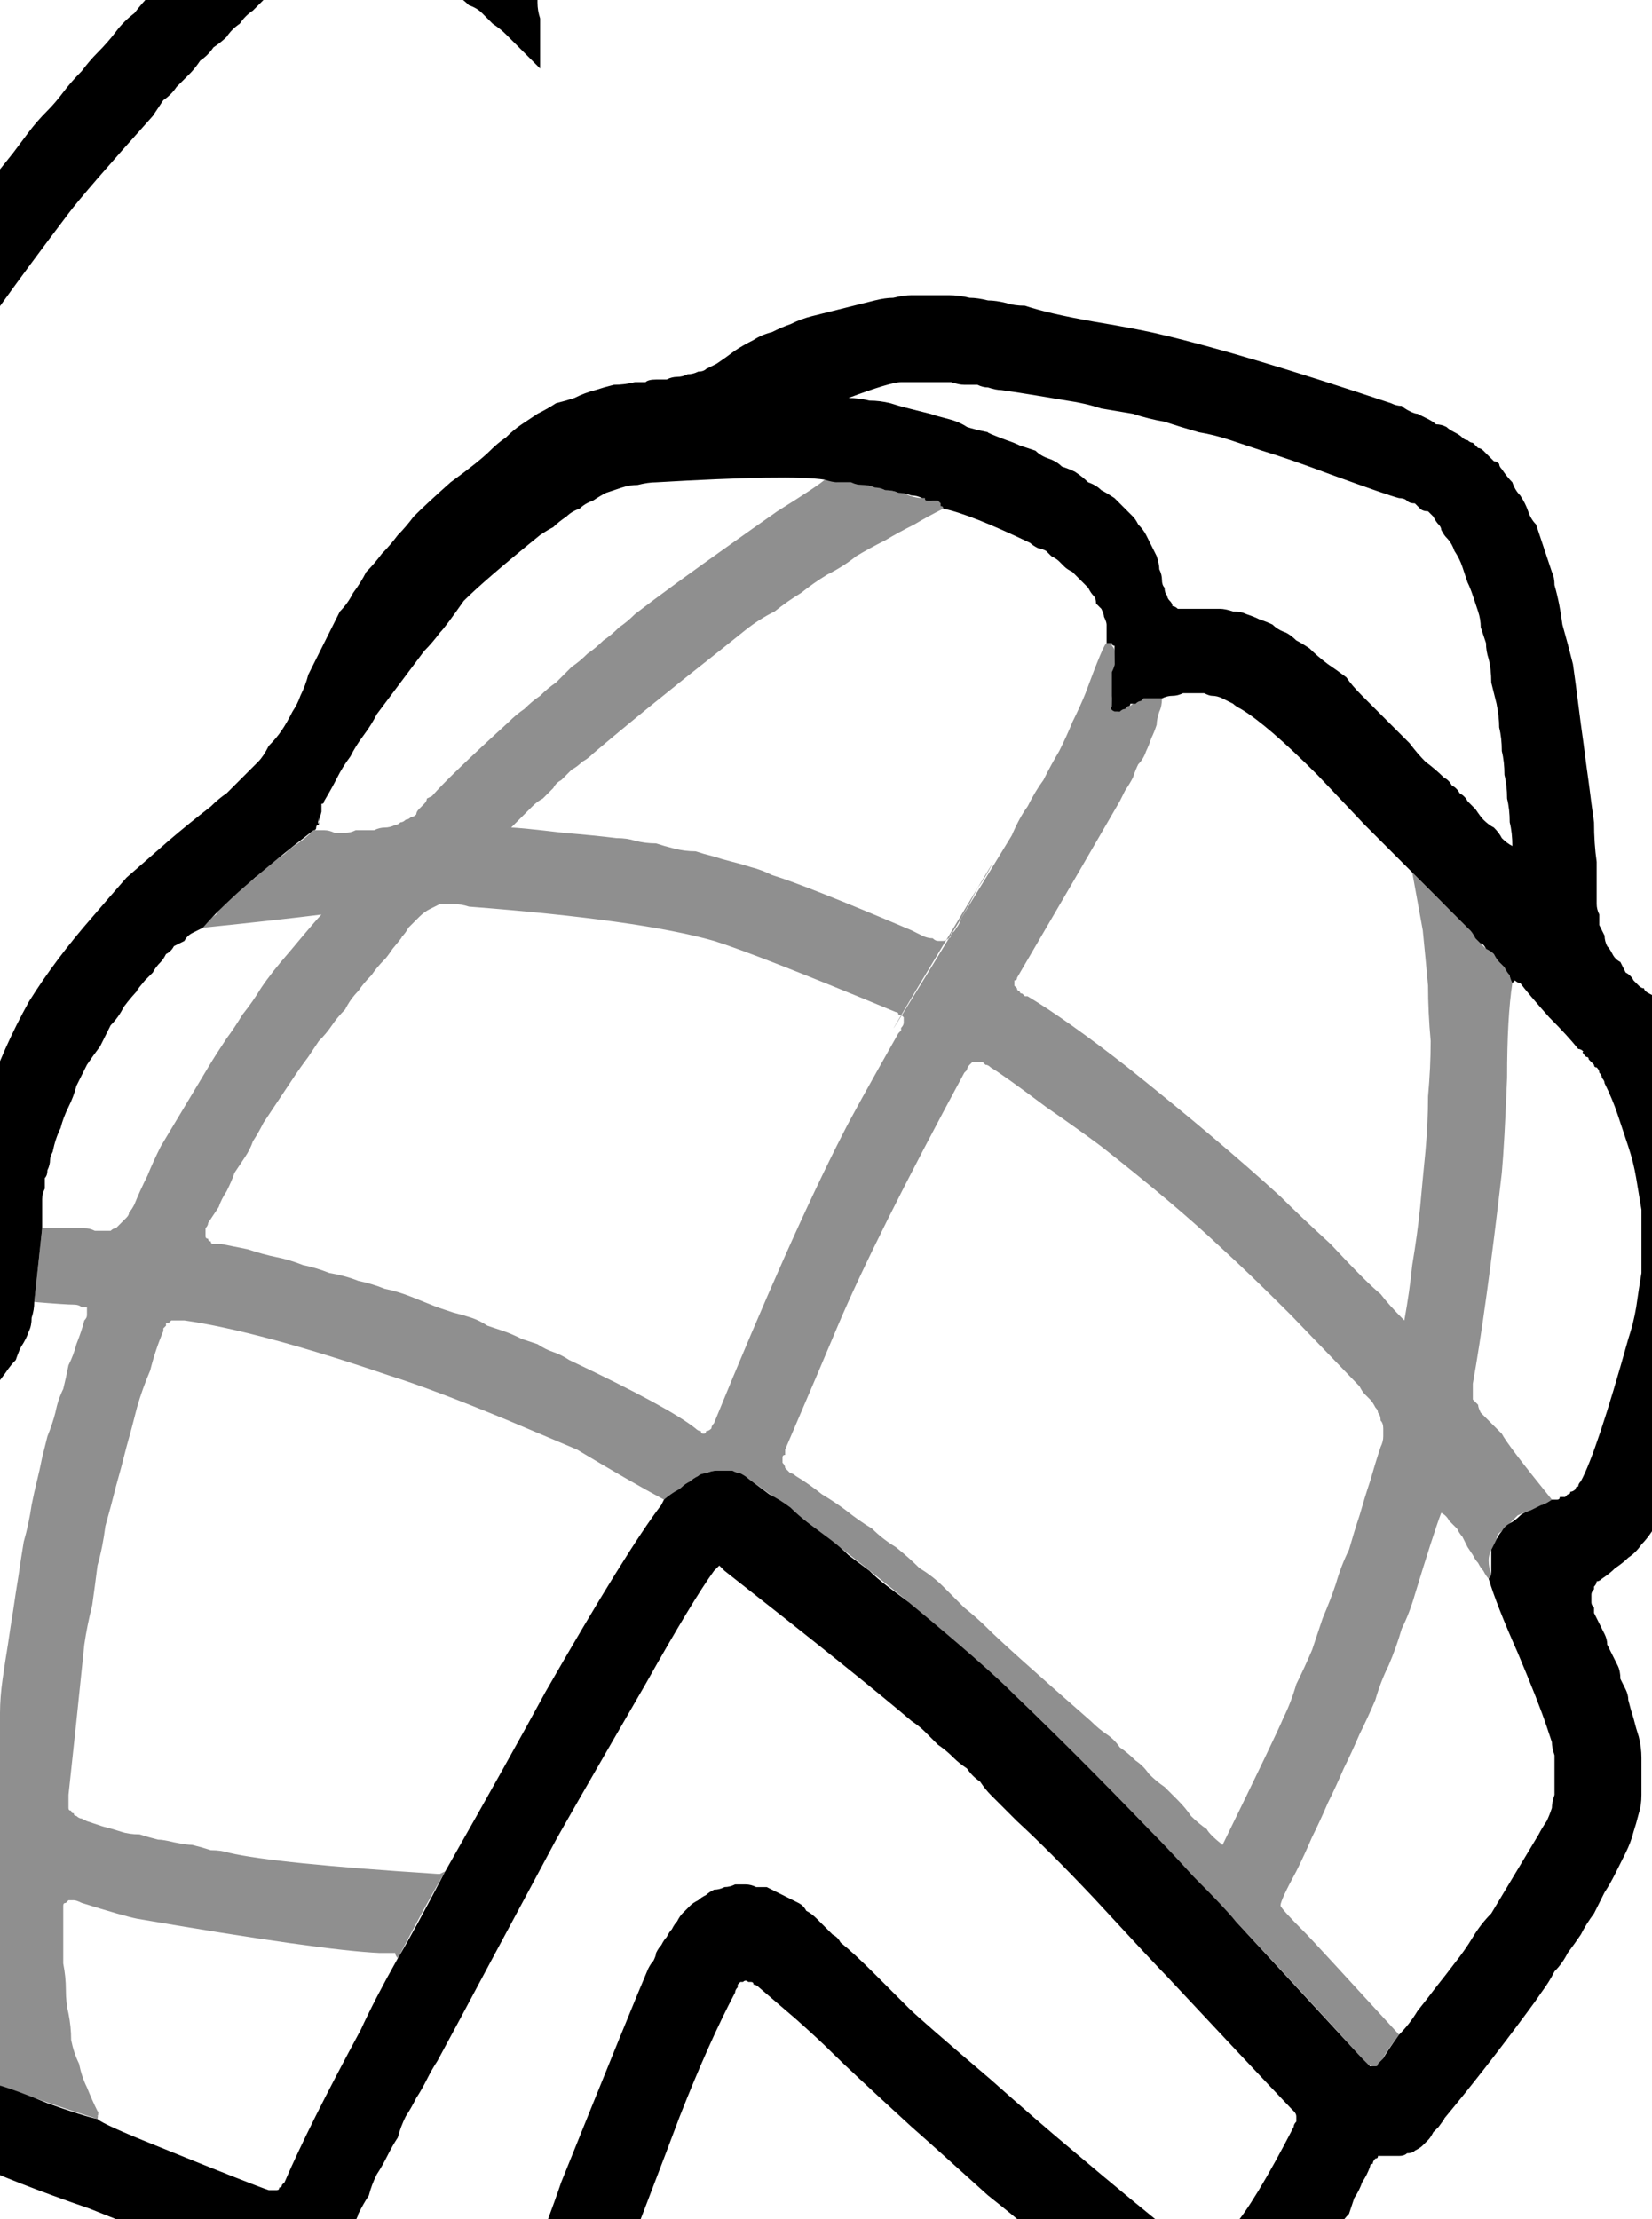 <?xml version="1.0" encoding="UTF-8" standalone="no"?>
<svg xmlns:xlink="http://www.w3.org/1999/xlink" height="42.1px" width="31.35px" xmlns="http://www.w3.org/2000/svg">
  <g transform="matrix(1.0, 0.0, 0.0, 1.0, 15.65, 21.05)">
    <path d="M-7.2 -21.3 Q-7.35 -21.4 -7.4 -21.45 -7.5 -21.5 -7.6 -21.55 -7.7 -21.65 -7.8 -21.7 -7.95 -21.75 -8.05 -21.8 -8.15 -21.8 -8.25 -21.85 -8.35 -21.9 -8.5 -21.9 -8.6 -21.9 -8.7 -21.9 -8.85 -21.9 -8.95 -21.9 -9.1 -21.85 -9.25 -21.85 -9.35 -21.8 -9.5 -21.75 -9.6 -21.7 -9.75 -21.65 -9.85 -21.6 -10.0 -21.5 -10.1 -21.45 -10.2 -21.35 -10.35 -21.3 -10.45 -21.2 -10.55 -21.15 -10.65 -21.05 -10.75 -20.95 -10.85 -20.85 -11.0 -20.75 -11.1 -20.6 -11.25 -20.5 -11.35 -20.35 -11.45 -20.25 -11.6 -20.15 -11.7 -20.0 -11.85 -19.9 -11.95 -19.75 -12.05 -19.65 -12.2 -19.5 -12.3 -19.4 -12.4 -19.25 -12.55 -19.15 -12.65 -19.0 -12.75 -18.85 -14.05 -17.4 -14.35 -17.0 -15.9 -14.95 -16.5 -14.0 -16.65 -13.8 -16.75 -13.65 -16.9 -13.45 -17.0 -13.25 -17.15 -13.1 -17.25 -12.9 -17.35 -12.7 -17.5 -12.55 -17.6 -12.35 -17.7 -12.15 -17.85 -11.95 -17.95 -11.8 -18.05 -11.6 -18.15 -11.4 -18.3 -11.2 -18.4 -11.0 -18.55 -10.7 -18.7 -10.45 -18.9 -10.15 -19.05 -9.85 -19.2 -9.55 -19.35 -9.25 -19.5 -9.0 -19.65 -8.7 -19.8 -8.4 -19.95 -8.1 -20.1 -7.8 -20.25 -7.5 -20.4 -7.2 -20.5 -6.9 -20.65 -6.6 -20.8 -6.3 -20.95 -6.0 -21.1 -5.65 -21.25 -5.35 -21.4 -5.05 -21.55 -4.7 -21.65 -4.4 -21.8 -4.1 -21.95 -3.75 -22.1 -3.45 -22.2 -3.1 -22.35 -2.8 -22.45 -2.45 -22.6 -2.15 -22.7 -1.8 -22.85 -1.5 -22.95 -1.15 -23.1 -0.75 -23.25 -0.3 -23.4 0.1 -23.55 0.5 -23.65 0.95 -23.8 1.35 -23.95 1.8 -24.05 2.2 -24.15 2.65 -24.25 3.05 -24.35 3.5 -24.45 3.9 -24.55 4.35 -24.65 4.75 -24.75 5.2 -24.8 5.65 -24.85 6.05 -24.9 6.4 -24.95 6.75 -25.0 7.1 -25.0 7.5 -25.0 7.85 -25.0 8.2 -25.0 8.55 -25.0 8.95 -24.95 9.3 -24.9 9.65 -24.85 10.0 -24.75 10.4 -24.65 10.75 -24.55 11.1 -24.4 11.45 -24.35 11.6 -24.3 11.7 -24.25 11.8 -24.2 11.95 -24.15 12.05 -24.1 12.2 -24.0 12.3 -23.95 12.4 -23.85 12.55 -23.8 12.65 -23.7 12.75 -23.65 12.85 -23.55 12.95 -23.45 13.05 -23.35 13.15 -23.25 13.25 -23.1 13.4 -22.9 13.55 -22.75 13.65 -22.55 13.8 -22.35 13.9 -22.15 14.0 -22.0 14.1 -21.75 14.2 -21.6 14.3 -21.35 14.4 -21.2 14.5 -20.95 14.6 -20.8 14.65 -20.55 14.75 -20.2 14.9 -20.1 14.9 -20.05 14.95 -20.0 14.95 -19.95 14.95 -19.9 14.95 -19.85 14.95 -19.85 14.9 -19.8 14.9 -19.8 14.85 -19.8 14.8 -19.8 14.75 -19.8 14.65 -19.75 14.55 -19.75 14.4 -19.7 14.3 -19.65 14.2 -19.6 14.1 -19.6 14.0 -19.55 13.9 -19.5 13.8 -19.4 13.7 -19.35 13.65 -19.3 13.55 -19.25 13.45 -19.15 13.35 -19.1 13.25 -19.0 13.2 -18.95 13.15 -18.9 13.05 -18.8 13.0 -18.8 12.95 -18.75 12.9 -18.7 12.85 -18.65 12.75 -18.6 12.7 -18.55 12.6 -18.55 12.55 -18.5 12.5 -18.5 12.4 -18.5 12.3 -18.5 12.2 -18.5 12.15 -18.55 12.05 -18.6 11.75 -18.7 11.5 -18.75 11.25 -18.8 10.95 -18.8 10.7 -18.85 10.4 -18.9 10.15 -18.9 9.85 -18.9 9.6 -18.9 9.3 -18.9 9.05 -18.85 8.75 -18.8 8.5 -18.75 8.2 -18.7 7.95 -18.65 7.7 -18.6 7.5 -18.55 7.3 -18.45 7.1 -18.4 6.9 -18.3 6.7 -18.2 6.5 -18.1 6.3 -18.0 6.1 -17.95 5.9 -17.8 5.7 -17.7 5.55 -17.6 5.35 -17.5 5.15 -17.35 5.0 -17.3 4.8 -17.15 4.6 -17.05 4.45 -17.0 4.35 -16.9 4.2 -16.85 4.1 -16.75 3.95 -16.7 3.85 -16.65 3.7 -16.6 3.6 -16.55 3.45 -16.5 3.3 -16.45 3.2 -16.45 3.05 -16.4 2.9 -16.4 2.75 -16.4 2.6 -16.45 2.45 -16.45 2.35 -16.45 2.25 -16.45 2.15 -16.45 2.0 -16.45 1.9 -16.45 1.8 -16.4 1.7 -16.4 1.6 -16.4 1.5 -16.35 1.35 -16.35 1.25 -16.3 1.15 -16.3 1.05 -16.25 0.95 -16.25 0.85 -16.2 0.75 -16.1 0.25 -15.9 -0.25 -15.75 -0.7 -15.55 -1.15 -15.35 -1.6 -15.1 -2.05 -14.85 -2.45 -14.55 -2.85 -14.25 -3.25 -13.9 -3.65 -13.6 -4.0 -13.25 -4.4 -12.85 -4.75 -12.45 -5.1 -12.1 -5.4 -11.65 -5.75 -11.5 -5.9 -11.35 -6.0 -11.2 -6.15 -11.05 -6.3 -10.9 -6.45 -10.75 -6.6 -10.65 -6.7 -10.55 -6.9 -10.4 -7.05 -10.3 -7.2 -10.2 -7.35 -10.1 -7.55 -10.0 -7.7 -9.95 -7.85 -9.85 -8.05 -9.8 -8.25 -9.7 -8.45 -9.6 -8.65 -9.5 -8.85 -9.4 -9.05 -9.3 -9.25 -9.2 -9.45 -9.05 -9.6 -8.95 -9.8 -8.8 -10.0 -8.7 -10.2 -8.55 -10.35 -8.4 -10.55 -8.25 -10.7 -8.1 -10.9 -7.95 -11.05 -7.8 -11.25 -7.55 -11.5 -7.1 -11.9 -6.55 -12.3 -6.35 -12.5 -6.2 -12.65 -6.05 -12.75 -5.9 -12.9 -5.75 -13.0 -5.6 -13.1 -5.45 -13.2 -5.25 -13.3 -5.1 -13.4 -4.9 -13.45 -4.75 -13.5 -4.55 -13.6 -4.35 -13.65 -4.2 -13.7 -4.0 -13.75 -3.8 -13.75 -3.6 -13.8 -3.5 -13.8 -3.4 -13.8 -3.35 -13.85 -3.2 -13.85 -3.05 -13.85 -3.0 -13.85 -2.9 -13.9 -2.8 -13.9 -2.7 -13.9 -2.6 -13.95 -2.5 -13.95 -2.4 -14.0 -2.3 -14.0 -2.25 -14.05 -2.15 -14.1 -2.05 -14.15 -1.9 -14.25 -1.7 -14.4 -1.55 -14.5 -1.35 -14.6 -1.2 -14.7 -1.0 -14.75 -0.8 -14.85 -0.65 -14.9 -0.45 -15.0 -0.25 -15.05 -0.05 -15.1 0.15 -15.15 0.35 -15.2 0.55 -15.25 0.75 -15.3 0.95 -15.35 1.15 -15.4 1.3 -15.4 1.5 -15.45 1.65 -15.45 1.85 -15.45 2.0 -15.45 2.2 -15.45 2.35 -15.45 2.55 -15.45 2.75 -15.4 2.9 -15.4 3.1 -15.35 3.25 -15.35 3.45 -15.3 3.6 -15.25 3.8 -15.25 4.25 -15.1 5.1 -14.95 6.0 -14.8 6.4 -14.7 7.9 -14.35 10.75 -13.4 10.85 -13.35 10.95 -13.35 11.0 -13.3 11.1 -13.25 11.2 -13.2 11.25 -13.2 11.35 -13.15 11.45 -13.1 11.55 -13.05 11.6 -13.0 11.7 -13.0 11.8 -12.95 11.85 -12.9 11.95 -12.85 12.05 -12.8 12.1 -12.75 12.15 -12.7 12.2 -12.7 12.25 -12.65 12.3 -12.65 12.35 -12.6 12.4 -12.55 12.45 -12.55 12.5 -12.5 12.55 -12.45 12.6 -12.4 12.65 -12.35 12.7 -12.3 12.75 -12.3 12.8 -12.25 12.8 -12.2 12.85 -12.15 12.95 -12.0 13.05 -11.9 13.1 -11.75 13.2 -11.65 13.3 -11.5 13.35 -11.35 13.4 -11.2 13.5 -11.1 13.55 -10.95 13.6 -10.8 13.65 -10.65 13.7 -10.5 13.75 -10.35 13.8 -10.2 13.85 -10.1 13.85 -9.95 13.95 -9.6 14.0 -9.2 14.1 -8.85 14.2 -8.45 14.25 -8.1 14.3 -7.7 14.35 -7.3 14.4 -6.95 14.45 -6.55 14.5 -6.2 14.55 -5.8 14.6 -5.45 14.6 -5.05 14.65 -4.7 14.65 -4.3 14.65 -3.9 14.65 -3.8 14.7 -3.7 14.7 -3.6 14.7 -3.5 14.75 -3.4 14.8 -3.3 14.8 -3.2 14.85 -3.1 14.9 -3.05 14.95 -2.95 15.0 -2.85 15.1 -2.8 15.15 -2.7 15.2 -2.6 15.3 -2.55 15.35 -2.45 15.4 -2.4 15.45 -2.35 15.5 -2.3 15.55 -2.3 15.55 -2.25 15.65 -2.2 15.75 -2.15 15.8 -2.1 15.85 -2.05 15.9 -2.05 15.95 -2.0 16.0 -1.95 16.05 -1.9 16.05 -1.85 16.1 -1.75 16.1 -1.7 16.15 -1.6 16.3 -1.25 16.4 -1.0 16.45 -0.85 16.55 -0.6 16.6 -0.4 16.7 -0.2 16.75 0.0 16.85 0.25 16.9 0.45 16.95 0.7 17.0 0.9 17.05 1.15 17.1 1.35 17.15 1.55 17.15 1.8 17.15 2.0 17.15 2.25 17.2 2.45 17.15 2.7 17.15 2.95 17.1 3.25 17.1 3.5 17.05 3.75 17.0 4.0 16.95 4.25 16.9 4.55 16.85 4.8 16.8 5.05 16.7 5.3 16.65 5.55 16.55 5.8 16.5 6.05 16.4 6.35 16.35 6.55 16.25 6.85 16.2 7.0 16.15 7.15 16.05 7.3 16.0 7.45 15.95 7.6 15.85 7.7 15.75 7.85 15.7 8.0 15.6 8.15 15.5 8.25 15.4 8.4 15.25 8.5 15.15 8.6 15.0 8.7 14.9 8.8 14.75 8.9 14.7 8.95 14.65 8.95 14.65 9.0 14.6 9.05 14.6 9.05 14.6 9.1 14.55 9.15 14.55 9.2 14.55 9.2 14.55 9.25 14.55 9.3 14.55 9.35 14.55 9.4 14.6 9.45 14.6 9.5 14.6 9.55 14.65 9.65 14.7 9.75 14.75 9.85 14.8 9.95 14.85 10.05 14.85 10.15 14.9 10.25 14.95 10.35 15.0 10.45 15.05 10.55 15.1 10.65 15.1 10.8 15.15 10.9 15.2 11.0 15.25 11.1 15.25 11.2 15.3 11.4 15.35 11.55 15.4 11.75 15.45 11.9 15.5 12.1 15.5 12.3 15.5 12.45 15.5 12.65 15.5 12.8 15.5 13.0 15.5 13.2 15.45 13.35 15.4 13.55 15.35 13.7 15.3 13.9 15.2 14.1 15.1 14.3 15.0 14.5 14.9 14.7 14.8 14.85 14.7 15.05 14.6 15.25 14.45 15.45 14.35 15.65 14.25 15.8 14.1 16.0 14.0 16.2 13.85 16.35 13.75 16.55 13.6 16.75 13.5 16.9 13.35 17.1 12.5 18.25 11.75 19.15 11.8 19.1 11.65 19.3 11.6 19.35 11.55 19.4 11.5 19.5 11.45 19.55 11.4 19.6 11.35 19.65 11.3 19.7 11.2 19.75 11.15 19.8 11.05 19.8 11.0 19.85 10.9 19.85 10.8 19.85 10.7 19.85 10.65 19.85 10.6 19.85 10.55 19.85 10.5 19.85 10.5 19.9 10.45 19.9 10.4 19.95 10.4 20.0 10.35 20.0 10.35 20.05 10.3 20.2 10.2 20.35 10.15 20.5 10.05 20.65 10.0 20.8 9.95 20.95 9.85 21.05 9.75 21.2 9.7 21.35 9.6 21.5 9.5 21.65 9.45 21.75 9.35 21.9 9.25 22.0 9.15 22.15 9.05 22.25 8.9 22.4 8.8 22.55 8.65 22.7 8.5 22.8 8.35 22.9 8.2 23.0 8.05 23.1 7.9 23.15 7.75 23.2 7.6 23.25 7.4 23.25 7.25 23.25 7.05 23.25 6.85 23.2 6.65 23.15 6.4 23.05 6.25 23.0 6.15 22.95 6.0 22.9 5.9 22.85 5.75 22.75 5.65 22.7 5.55 22.6 5.4 22.55 5.3 22.45 5.2 22.35 5.1 22.3 5.0 22.2 4.9 22.1 4.75 22.0 4.65 21.95 4.55 21.85 4.05 21.35 3.1 20.6 2.05 19.65 1.65 19.3 0.45 18.2 0.15 17.9 -0.1 17.65 -0.55 17.25 -1.25 16.65 -1.25 16.65 -1.3 16.6 -1.35 16.6 -1.35 16.55 -1.4 16.55 -1.45 16.55 -1.45 16.55 -1.5 16.5 -1.55 16.55 -1.55 16.55 -1.6 16.55 -1.6 16.55 -1.65 16.6 -1.65 16.6 -1.65 16.65 -1.7 16.7 -1.7 16.75 -2.2 17.7 -2.75 19.1 -3.2 20.3 -4.3 23.15 -5.35 25.8 -5.65 26.6 -5.7 26.75 -5.75 26.85 -5.85 27.0 -5.9 27.1 -6.0 27.25 -6.1 27.35 -6.15 27.45 -6.3 27.5 -6.4 27.6 -6.5 27.7 -6.65 27.75 -6.8 27.8 -6.9 27.85 -7.05 27.85 -7.25 27.9 -7.4 27.9 -7.5 27.9 -7.6 27.9 -7.65 27.9 -7.75 27.9 -7.85 27.9 -7.95 27.9 -8.05 27.9 -8.1 27.9 -8.2 27.85 -8.3 27.85 -8.4 27.85 -8.5 27.85 -8.55 27.8 -8.65 27.8 -8.75 27.8 -8.85 27.75 -9.15 27.7 -10.65 27.5 -11.75 27.3 -12.45 27.15 -12.8 27.05 -13.7 26.9 -14.5 26.75 -14.95 26.65 -15.35 26.5 -16.05 26.35 -16.85 26.2 -17.2 26.15 -17.4 26.1 -18.25 25.85 -18.9 25.65 -19.3 25.5 -21.3 24.7 -21.95 24.45 -23.8 23.6 -24.4 23.25 -24.5 23.2 -24.6 23.1 -24.7 23.0 -24.8 22.95 -24.9 22.85 -25.0 22.75 -25.05 22.7 -25.15 22.6 -25.2 22.5 -25.25 22.4 -25.3 22.3 -25.35 22.2 -25.4 22.05 -25.45 21.95 -25.5 21.85 -25.5 21.7 -25.5 21.65 -25.5 21.6 -25.5 21.6 -25.55 21.5 -25.55 21.4 -25.55 21.45 -25.55 21.35 -25.55 21.35 -25.55 21.3 -25.55 21.25 -25.6 21.2 -25.6 21.15 -25.65 21.1 -25.65 21.05 -25.7 21.05 -25.75 21.0 -25.8 20.95 -25.85 20.95 -25.9 20.9 -25.95 20.9 -25.95 20.85 -26.0 20.85 -26.05 20.8 -26.1 20.8 -26.15 20.75 -26.2 20.75 -26.25 20.7 -26.3 20.7 -26.35 20.65 -26.4 20.65 -26.4 20.6 -26.45 20.6 -26.7 20.45 -27.35 20.15 -27.9 19.85 -28.2 19.7 -28.5 19.55 -29.9 18.8 -30.9 18.2 -31.55 17.85 -33.4 16.65 -33.6 16.5 -33.7 16.45 -33.75 16.35 -33.85 16.3 -33.9 16.2 -34.0 16.15 -34.05 16.05 -34.15 16.0 -34.2 15.9 -34.3 15.85 -34.35 15.75 -34.4 15.65 -34.5 15.6 -34.55 15.5 -34.6 15.4 -34.65 15.35 -34.7 15.25 -34.8 15.05 -34.9 14.8 -35.0 14.6 -35.05 14.4 -35.15 14.2 -35.2 13.95 -35.25 13.75 -35.3 13.5 -35.35 13.3 -35.4 13.05 -35.4 12.85 -35.45 12.6 -35.45 12.4 -35.5 12.15 -35.5 12.0 -35.55 11.7 -35.6 11.35 -35.6 11.0 -35.6 10.65 -35.55 10.3 -35.5 9.95 -35.45 9.6 -35.4 9.25 -35.35 8.9 -35.25 8.6 -35.15 8.25 -35.05 7.9 -34.95 7.55 -34.85 7.25 -34.7 6.9 -34.6 6.6 -34.45 6.25 -33.9 4.8 -32.9 2.75 -32.15 1.05 -30.95 -1.35 -29.8 -3.55 -28.75 -5.45 -27.4 -7.8 -26.25 -9.65 -25.7 -10.5 -24.75 -12.05 -22.9 -14.75 -22.7 -15.05 -22.0 -16.1 -20.95 -17.5 -19.65 -19.25 -18.65 -20.4 -17.9 -21.35 -16.45 -22.9 -14.8 -24.65 -13.5 -25.85 -11.45 -27.75 -10.65 -28.35 -10.45 -28.5 -10.3 -28.6 -10.1 -28.7 -9.9 -28.85 -9.75 -28.95 -9.55 -29.05 -9.35 -29.15 -9.15 -29.25 -8.95 -29.35 -8.75 -29.45 -8.55 -29.5 -8.35 -29.6 -8.15 -29.7 -7.95 -29.8 -7.75 -29.85 -7.55 -29.95 -7.5 -29.95 -7.45 -29.95 -7.45 -30.0 -7.4 -30.0 -7.35 -30.0 -7.35 -30.0 -7.3 -30.0 -7.25 -29.95 -7.25 -29.95 -7.2 -29.95 -7.2 -29.9 -7.15 -29.9 -7.15 -29.85 -7.15 -29.8 -7.1 -29.8 -7.1 -29.75 -7.05 -29.45 -6.95 -29.05 -6.75 -28.5 -6.75 -28.35 -6.65 -27.95 -6.55 -27.6 -6.45 -27.2 -6.4 -26.85 -6.3 -26.45 -6.25 -26.05 -6.15 -25.7 -6.1 -25.3 -6.0 -24.9 -5.95 -24.5 -5.85 -24.15 -5.8 -23.75 -5.75 -23.35 -5.7 -23.0 -5.65 -22.6 -5.6 -22.2 -5.55 -22.05 -5.55 -21.9 -5.55 -21.75 -5.5 -21.6 -5.5 -21.45 -5.45 -21.3 -5.45 -21.15 -5.45 -21.0 -5.45 -20.85 -5.4 -20.7 -5.4 -20.55 -5.4 -20.4 -5.4 -20.2 -5.4 -20.05 -5.4 -19.9 -5.4 -19.75 -5.5 -19.85 -5.6 -19.95 -5.75 -20.1 -5.85 -20.2 -5.95 -20.3 -6.05 -20.4 -6.15 -20.5 -6.3 -20.6 -6.4 -20.7 -6.5 -20.8 -6.6 -20.9 -6.75 -20.95 -6.85 -21.05 -7.0 -21.15 -7.1 -21.25 -7.2 -21.3 L-7.2 -21.3 M-19.8 17.45 Q-19.8 17.3 -19.8 17.2 -19.85 17.1 -19.85 17.05 -19.85 16.95 -19.9 16.9 -19.9 16.85 -19.95 16.8 -19.95 16.75 -20.0 16.7 -20.05 16.7 -20.15 16.65 -20.2 16.6 -20.35 16.55 -20.25 16.6 -20.6 16.45 -22.9 15.45 -23.4 15.1 -23.45 15.05 -23.65 14.95 -24.5 14.25 -24.75 13.95 -24.75 13.95 -24.8 13.85 -24.85 13.85 -24.85 13.8 -24.9 13.75 -24.9 13.75 -24.95 13.7 -25.0 13.7 -25.05 13.65 -25.1 13.65 -25.1 13.55 -25.15 13.5 -25.15 13.4 -25.2 13.3 -25.25 13.25 -25.3 13.15 -25.3 13.1 -25.35 13.0 -25.4 12.95 -25.45 12.85 -25.5 12.75 -25.55 12.7 -25.6 12.6 -25.65 12.55 -25.65 12.45 -25.7 12.35 -25.85 12.05 -25.95 11.75 -26.05 11.45 -26.15 11.1 -26.25 10.8 -26.3 10.5 -26.4 10.2 -26.45 9.85 -26.5 9.55 -26.5 9.25 -26.55 8.9 -26.55 8.6 -26.55 8.25 -26.55 7.95 -26.55 7.6 -26.55 7.3 -26.5 6.85 -26.45 6.2 -26.3 5.35 -26.3 5.15 -26.2 4.75 -26.1 4.05 -25.4 1.3 -25.0 0.0 -24.9 -0.3 -24.8 -0.6 -24.7 -0.9 -24.6 -1.15 -24.5 -1.45 -24.4 -1.75 -24.3 -2.05 -24.15 -2.35 -24.05 -2.6 -23.95 -2.9 -23.85 -3.2 -23.75 -3.5 -23.6 -3.75 -23.5 -4.05 -23.4 -4.35 -23.25 -4.65 -23.1 -5.0 -22.95 -5.3 -22.8 -5.65 -22.65 -6.0 -22.55 -6.3 -22.4 -6.65 -22.2 -6.95 -22.05 -7.3 -21.9 -7.6 -21.75 -7.95 -21.6 -8.3 -21.45 -8.6 -21.25 -8.95 -21.1 -9.25 -20.95 -9.6 -20.75 -9.9 -20.6 -10.15 -20.45 -10.45 -20.35 -10.7 -20.2 -10.95 -20.05 -11.2 -19.9 -11.5 -19.75 -11.75 -19.6 -12.0 -19.45 -12.25 -19.3 -12.55 -19.15 -12.8 -19.0 -13.05 -18.85 -13.3 -18.7 -13.55 -18.5 -13.8 -18.35 -14.05 -18.2 -14.3 -18.0 -14.6 -17.85 -14.85 -17.65 -15.1 -17.5 -15.35 -17.3 -15.6 -17.1 -15.9 -16.95 -16.15 -16.75 -16.4 -16.55 -16.65 -16.4 -16.9 -16.2 -17.15 -16.0 -17.4 -15.8 -17.65 -15.6 -17.9 -15.4 -18.15 -15.25 -18.35 -15.1 -18.55 -14.95 -18.75 -14.75 -18.95 -14.6 -19.1 -14.45 -19.3 -14.3 -19.5 -14.1 -19.7 -13.95 -19.9 -13.8 -20.05 -13.6 -20.25 -13.45 -20.45 -13.3 -20.65 -13.1 -20.8 -12.95 -21.0 -12.75 -21.2 -12.6 -21.35 -12.5 -21.45 -12.35 -21.55 -12.25 -21.7 -12.1 -21.8 -11.95 -21.95 -11.85 -22.05 -11.7 -22.15 -11.55 -22.25 -11.4 -22.4 -11.25 -22.5 -11.1 -22.6 -10.95 -22.7 -10.8 -22.8 -10.65 -22.9 -10.5 -23.0 -10.4 -23.1 -10.25 -23.15 -10.1 -23.2 -9.9 -23.25 -9.75 -23.3 -9.55 -23.3 -9.35 -23.3 -9.15 -23.3 -8.95 -23.3 -8.75 -23.3 -8.55 -23.25 -8.35 -23.2 -8.2 -23.15 -8.05 -23.1 -7.85 -23.05 -7.75 -22.95 -7.7 -22.9 -7.7 -22.9 -7.65 -22.9 -7.6 -22.85 -7.55 -22.85 -7.5 -22.8 -7.45 -22.8 -7.45 -22.75 -7.4 -22.75 -7.35 -22.75 -7.3 -22.7 -7.25 -22.7 -7.2 -22.7 -7.15 -22.65 -7.05 -22.6 -7.05 -22.6 -7.35 -24.45 -7.95 -28.05 -8.1 -28.0 -8.25 -27.9 -8.4 -27.85 -8.55 -27.8 -8.7 -27.7 -8.8 -27.65 -8.95 -27.55 -9.1 -27.5 -9.25 -27.4 -9.35 -27.35 -9.5 -27.25 -9.6 -27.15 -9.75 -27.05 -9.85 -27.0 -10.0 -26.9 -10.1 -26.8 -10.4 -26.55 -10.8 -26.2 -11.4 -25.6 -11.5 -25.55 -12.75 -24.4 -14.25 -22.9 -15.45 -21.65 -16.0 -21.05 -16.15 -20.85 -16.35 -20.65 -16.5 -20.5 -16.7 -20.3 -16.85 -20.1 -17.0 -19.9 -17.2 -19.75 -17.35 -19.55 -17.5 -19.35 -17.65 -19.15 -17.85 -18.95 -18.0 -18.75 -18.15 -18.55 -18.3 -18.35 -18.45 -18.15 -18.6 -18.0 -19.7 -16.55 -20.45 -15.55 -21.1 -14.6 -22.5 -12.55 -23.45 -11.2 -24.1 -10.15 -25.45 -8.05 -26.3 -6.55 -27.1 -5.25 -27.95 -3.6 -28.5 -2.6 -29.85 -0.1 -30.3 0.85 -30.55 1.3 -30.6 1.35 -30.55 1.35 -30.6 1.4 -30.6 1.4 -30.6 1.45 -30.6 1.5 -30.65 1.5 -30.65 1.55 -30.65 1.55 -30.65 1.6 -30.65 1.65 -30.65 1.65 -30.65 1.7 -30.65 1.75 -30.65 1.75 -30.65 1.8 -30.7 1.85 -30.75 1.9 -30.85 1.95 -30.85 2.0 -30.9 2.1 -30.95 2.15 -31.0 2.2 -31.0 2.3 -31.05 2.35 -31.05 2.4 -31.1 2.45 -31.1 2.55 -31.15 2.65 -31.2 2.7 -31.2 2.75 -31.25 2.8 -31.6 3.5 -32.6 5.75 -33.5 7.9 -33.8 9.15 -33.85 9.4 -33.9 9.65 -33.95 9.9 -34.0 10.2 -34.0 10.45 -34.0 10.7 -34.0 10.95 -34.0 11.2 -34.0 11.45 -33.95 11.75 -33.95 12.0 -33.9 12.25 -33.9 12.5 -33.85 12.8 -33.8 13.0 -33.75 13.3 -33.7 13.5 -33.65 13.7 -33.6 13.85 -33.55 14.05 -33.5 14.2 -33.4 14.35 -33.3 14.5 -33.2 14.65 -33.1 14.8 -32.95 14.95 -32.8 15.05 -32.7 15.2 -32.55 15.3 -32.35 15.4 -32.2 15.55 -32.05 15.65 -31.85 15.75 -31.7 15.9 -31.5 16.0 -31.35 16.1 -31.15 16.2 -30.95 16.3 -30.8 16.45 -30.6 16.55 -30.4 16.65 -30.25 16.75 -30.05 16.85 -29.85 16.95 -29.7 17.05 -29.5 17.15 -29.3 17.25 -29.1 17.35 -27.25 18.4 -26.35 18.8 -26.3 18.8 -26.25 18.85 -26.2 18.9 -26.15 18.95 -26.1 18.95 -26.05 19.0 -25.95 19.05 -25.95 19.1 -25.9 19.1 -25.85 19.15 -25.8 19.2 -25.75 19.2 -25.7 19.25 -25.65 19.25 -25.55 19.3 -25.5 19.3 -25.4 19.35 -25.3 19.4 -25.25 19.45 -25.15 19.5 -25.05 19.55 -25.0 19.6 -24.9 19.65 -24.8 19.7 -24.75 19.8 -24.65 19.85 -24.6 19.9 -24.5 19.95 -24.45 20.05 -24.4 20.1 -24.3 20.2 -24.25 20.3 -24.2 20.4 -24.1 20.35 -24.1 20.4 -24.1 20.45 -24.05 20.5 -24.05 20.55 -24.05 20.6 -24.05 20.65 -24.0 20.7 -24.0 20.75 -24.0 20.85 -24.0 20.9 -24.0 20.95 -24.0 21.0 -24.0 21.05 -24.0 21.1 -24.0 21.15 -24.0 21.2 -24.0 21.25 -24.0 21.3 -24.0 21.35 -24.0 21.4 -24.0 21.45 -23.95 21.5 -23.95 21.55 -23.9 21.6 -23.9 21.65 -23.85 21.7 -23.8 21.75 -23.75 21.75 -23.7 21.8 -23.65 21.85 -23.65 21.85 -23.6 21.9 -23.5 21.95 -23.45 22.0 -23.35 22.05 -23.3 22.05 -23.2 22.1 -23.15 22.15 -23.05 22.2 -23.0 22.25 -22.9 22.25 -22.8 22.3 -22.75 22.35 -22.65 22.4 -22.6 22.4 -22.5 22.45 -22.45 22.5 -22.35 22.5 -21.65 22.85 -19.55 23.7 -19.55 23.7 -19.5 23.7 -19.45 23.7 -19.45 23.7 -18.2 24.2 -17.95 24.25 -17.9 24.25 -17.85 24.3 -17.8 24.35 -17.8 24.35 -17.75 24.35 -17.7 24.35 -17.5 24.35 -17.3 24.4 -17.1 24.4 -16.9 24.45 -16.75 24.5 -16.55 24.5 -16.35 24.55 -16.15 24.6 -16.0 24.65 -15.75 24.7 -15.5 24.8 -15.4 24.8 -15.2 24.85 -15.0 24.9 -14.8 24.95 -14.65 25.0 -12.25 25.45 -11.9 25.5 -11.0 25.75 -8.25 26.1 -8.25 26.1 -8.25 26.1 -8.2 26.1 -8.2 26.1 -8.0 26.15 -7.9 26.2 -7.75 26.25 -7.7 26.25 -7.6 26.25 -7.5 26.25 -7.45 26.25 -7.35 26.2 -7.3 26.15 -7.25 26.1 -7.2 26.05 -7.15 25.95 -7.1 25.85 -7.05 25.75 -7.05 25.65 -6.95 25.45 -6.6 24.5 -5.95 22.9 -5.2 20.95 -5.0 20.35 -3.65 17.0 -3.35 16.3 -3.3 16.2 -3.25 16.15 -3.2 16.05 -3.2 16.0 -3.15 15.9 -3.1 15.85 -3.05 15.75 -3.0 15.7 -2.95 15.6 -2.9 15.55 -2.85 15.45 -2.8 15.4 -2.75 15.3 -2.7 15.25 -2.6 15.15 -2.55 15.1 -2.5 15.05 -2.4 15.0 -2.35 14.95 -2.25 14.9 -2.2 14.85 -2.1 14.8 -2.0 14.8 -1.9 14.75 -1.8 14.75 -1.7 14.7 -1.6 14.7 -1.5 14.7 -1.4 14.7 -1.3 14.75 -1.2 14.75 -1.1 14.75 -1.0 14.8 -0.9 14.85 -0.8 14.9 -0.7 14.95 -0.6 15.0 -0.5 15.05 -0.4 15.1 -0.35 15.2 -0.25 15.25 -0.15 15.35 -0.1 15.4 0.0 15.5 0.0 15.5 0.15 15.65 0.25 15.7 0.3 15.8 0.55 16.0 0.95 16.4 1.45 16.9 1.6 17.05 1.8 17.25 3.15 18.4 4.05 19.2 4.65 19.7 5.95 20.8 6.65 21.35 6.75 21.4 6.8 21.45 6.9 21.5 7.0 21.5 7.05 21.55 7.1 21.55 7.2 21.55 7.25 21.55 7.3 21.55 7.4 21.5 7.45 21.5 7.5 21.45 7.55 21.4 7.6 21.35 7.7 21.25 7.75 21.2 8.15 20.75 8.9 19.3 8.9 19.25 8.95 19.2 8.95 19.2 8.95 19.15 8.95 19.1 8.95 19.1 8.95 19.05 8.9 19.0 8.9 19.0 8.85 18.95 7.9 17.95 6.5 16.45 6.3 16.25 5.1 14.95 4.25 14.05 3.65 13.5 3.55 13.4 3.4 13.25 3.3 13.15 3.15 13.0 3.05 12.9 2.95 12.75 2.8 12.65 2.7 12.5 2.55 12.4 2.45 12.3 2.3 12.15 2.15 12.05 2.05 11.95 1.9 11.8 1.8 11.7 1.65 11.6 0.65 10.75 -1.9 8.75 -2.0 8.65 -2.0 8.65 -2.0 8.65 -2.1 8.75 -2.5 9.3 -3.4 10.9 -5.05 13.75 -5.15 13.95 -5.55 14.7 -6.25 16.0 -7.05 17.5 -7.35 18.05 -7.45 18.2 -7.55 18.4 -7.65 18.6 -7.75 18.75 -7.85 18.95 -7.95 19.1 -8.05 19.3 -8.1 19.5 -8.2 19.65 -8.3 19.85 -8.4 20.05 -8.5 20.2 -8.6 20.4 -8.65 20.6 -8.75 20.75 -8.85 20.95 -8.85 21.0 -9.05 21.35 -9.15 21.6 -9.2 21.8 -9.25 21.9 -9.3 22.0 -9.35 22.1 -9.4 22.15 -9.45 22.2 -9.55 22.25 -9.6 22.3 -9.65 22.35 -9.75 22.35 -9.8 22.35 -9.9 22.35 -10.0 22.35 -10.1 22.35 -10.2 22.3 -10.3 22.25 -10.4 22.2 -10.65 22.1 -11.05 21.95 -11.7 21.75 -11.75 21.7 -12.45 21.45 -13.95 20.85 -15.4 20.35 -16.25 19.95 -17.95 19.3 -18.1 19.25 -19.25 18.75 -19.6 18.7 -19.65 18.65 -19.7 18.55 -19.7 18.5 -19.75 18.4 -19.75 18.3 -19.75 18.25 -19.8 18.15 -19.8 18.1 -19.8 18.0 -19.8 17.95 -19.8 17.85 -19.8 17.75 -19.8 17.65 -19.8 17.6 -19.8 17.55 -19.8 17.45 L-19.8 17.45 M-16.0 5.7 Q-16.0 5.65 -16.25 6.15 -16.4 6.4 -16.5 6.55 -16.65 6.8 -16.75 7.0 -16.85 7.25 -16.95 7.45 -17.05 7.7 -17.1 7.9 -17.2 8.15 -17.25 8.4 -17.3 8.65 -17.3 8.85 -17.35 9.15 -17.35 9.4 -17.3 9.85 -17.25 10.65 -17.2 11.65 -17.15 11.95 -17.15 12.0 -17.15 12.05 -17.15 12.1 -17.15 12.15 -17.1 12.2 -17.1 12.25 -17.05 12.3 -17.05 12.3 -17.05 12.35 -17.05 12.4 -17.05 12.5 -17.05 12.5 -17.05 12.55 -17.0 12.55 -16.95 12.65 -16.9 12.75 -16.9 12.8 -16.85 12.9 -16.85 13.0 -16.85 13.05 -16.85 13.15 -16.9 13.25 -16.9 13.3 -16.95 13.4 -16.95 13.45 -17.0 13.5 -17.05 13.6 -17.15 13.65 -17.2 13.75 -17.25 13.8 -17.35 13.85 -17.45 13.9 -17.55 13.95 -17.65 14.0 -17.7 14.05 -17.8 14.1 -17.85 14.15 -17.9 14.25 -18.0 14.3 -18.05 14.4 -18.05 14.45 -18.1 14.55 -18.15 14.65 -18.2 14.75 -18.2 14.8 -18.25 14.9 -18.3 15.05 -18.3 15.2 -18.35 15.35 -18.35 15.5 -18.35 15.65 -18.35 15.85 -18.35 16.0 -18.35 16.15 -18.35 16.3 -18.35 16.45 -18.35 16.6 -18.3 16.75 -18.3 16.8 -18.3 17.05 -18.25 17.25 -18.25 17.4 -18.25 17.45 -18.25 17.5 -18.2 17.5 -18.15 17.55 -18.15 17.55 -18.1 17.55 -17.7 17.65 -16.9 18.0 -16.15 18.3 -15.7 18.45 -15.7 18.45 -15.7 18.5 -15.7 18.5 -15.7 18.5 -15.35 18.6 -14.75 18.85 -14.05 19.1 -13.8 19.15 -13.7 19.25 -12.7 19.65 -10.85 20.4 -10.55 20.5 -10.5 20.5 -10.45 20.5 -10.4 20.5 -10.4 20.5 -10.35 20.5 -10.35 20.45 -10.3 20.45 -10.3 20.4 -10.3 20.4 -10.25 20.35 -9.8 19.3 -8.8 17.45 -8.55 16.9 -8.1 16.1 -7.8 15.6 -7.2 14.45 -5.95 12.25 -5.3 11.05 -3.75 8.35 -3.1 7.5 -3.1 7.5 -3.05 7.4 -3.0 7.35 -2.85 7.25 -2.75 7.2 -2.7 7.15 -2.65 7.1 -2.55 7.05 -2.5 7.0 -2.4 6.95 -2.35 6.9 -2.25 6.9 -2.15 6.85 -2.05 6.85 -2.0 6.85 -1.9 6.85 -1.8 6.85 -1.75 6.85 -1.65 6.9 -1.6 6.9 -1.5 6.95 -1.45 7.0 -1.25 7.15 -1.05 7.3 -0.85 7.4 -0.65 7.55 -0.5 7.7 -0.3 7.85 -0.1 8.0 0.1 8.15 0.3 8.3 0.45 8.45 0.65 8.6 0.85 8.75 1.0 8.9 1.2 9.05 1.4 9.2 1.6 9.35 3.05 10.55 3.6 11.1 4.75 12.2 6.15 13.65 6.45 13.95 7.0 14.55 7.6 15.15 7.8 15.4 9.05 16.75 10.2 18.0 10.25 18.05 10.3 18.1 10.35 18.15 10.35 18.15 10.4 18.15 10.45 18.15 10.5 18.15 10.5 18.1 10.55 18.05 10.6 18.0 10.65 17.9 10.9 17.55 11.1 17.35 11.25 17.1 11.45 16.85 11.6 16.65 11.8 16.4 11.95 16.2 12.15 15.95 12.3 15.7 12.45 15.45 12.65 15.25 12.8 15.0 12.95 14.75 13.1 14.5 13.25 14.25 13.4 14.0 13.55 13.75 13.6 13.65 13.7 13.5 13.75 13.4 13.8 13.25 13.8 13.15 13.85 13.0 13.85 12.9 13.85 12.75 13.85 12.65 13.85 12.5 13.85 12.35 13.85 12.25 13.8 12.1 13.8 12.0 13.75 11.85 13.7 11.7 13.55 11.25 13.15 10.3 12.75 9.4 12.6 8.9 12.65 8.85 12.65 8.8 12.65 8.65 12.65 8.55 12.65 8.45 12.65 8.35 12.7 8.25 12.75 8.15 12.8 8.05 12.85 8.0 12.9 7.9 13.0 7.85 13.1 7.8 13.2 7.7 13.25 7.65 13.4 7.6 13.5 7.55 13.6 7.5 13.65 7.5 13.8 7.4 13.85 7.4 13.9 7.4 13.95 7.4 13.95 7.35 14.0 7.35 14.05 7.35 14.1 7.3 14.1 7.3 14.15 7.3 14.15 7.25 14.2 7.25 14.25 7.2 14.25 7.15 14.3 7.15 14.3 7.1 14.35 7.05 14.65 6.5 15.25 4.35 15.35 4.05 15.4 3.75 15.45 3.4 15.5 3.1 15.5 2.8 15.5 2.5 15.5 2.2 15.5 1.9 15.45 1.6 15.4 1.3 15.35 1.0 15.25 0.7 15.15 0.4 15.05 0.1 14.95 -0.2 14.8 -0.5 14.8 -0.55 14.75 -0.6 14.75 -0.65 14.7 -0.7 14.7 -0.75 14.65 -0.8 14.6 -0.8 14.6 -0.85 14.55 -0.9 14.5 -0.95 14.5 -1.0 14.45 -1.0 14.35 -1.1 14.4 -1.1 14.35 -1.15 14.3 -1.15 14.1 -1.4 13.75 -1.75 13.35 -2.2 13.2 -2.4 13.15 -2.4 13.1 -2.45 13.1 -2.45 13.05 -2.4 13.0 -2.5 13.0 -2.55 12.95 -2.6 12.9 -2.7 12.85 -2.75 12.8 -2.8 12.75 -2.85 12.7 -2.95 12.65 -3.0 12.55 -3.05 12.5 -3.15 12.45 -3.15 12.4 -3.2 12.35 -3.25 12.3 -3.35 12.25 -3.4 12.25 -3.4 11.15 -4.5 10.8 -4.85 10.25 -5.4 9.4 -6.3 9.35 -6.35 8.4 -7.3 7.9 -7.6 7.8 -7.65 7.75 -7.7 7.65 -7.75 7.55 -7.8 7.45 -7.85 7.35 -7.85 7.3 -7.85 7.2 -7.9 7.1 -7.9 7.0 -7.9 6.9 -7.9 6.8 -7.9 6.7 -7.85 6.6 -7.85 6.5 -7.85 6.4 -7.8 6.35 -7.8 6.3 -7.8 6.25 -7.8 6.25 -7.8 6.2 -7.8 6.15 -7.8 6.1 -7.8 6.05 -7.8 6.0 -7.75 6.0 -7.75 5.95 -7.75 5.9 -7.7 5.85 -7.7 5.8 -7.7 5.8 -7.65 5.75 -7.65 5.7 -7.6 5.7 -7.6 5.65 -7.6 5.6 -7.55 5.6 -7.55 5.55 -7.55 5.5 -7.55 5.5 -7.55 5.4 -7.6 5.45 -7.65 5.45 -7.9 5.45 -7.8 5.45 -7.85 5.45 -7.9 5.45 -7.95 5.45 -8.0 5.45 -8.05 5.45 -8.1 5.45 -8.15 5.45 -8.2 5.45 -8.25 5.45 -8.3 5.5 -8.4 5.5 -8.45 5.5 -8.5 5.5 -8.55 5.5 -8.6 5.5 -8.65 5.5 -8.65 5.5 -8.7 5.5 -8.75 5.5 -8.8 5.45 -8.8 5.45 -8.85 5.4 -8.85 5.35 -8.85 5.35 -8.95 5.35 -9.0 5.35 -9.1 5.35 -9.2 5.35 -9.25 5.3 -9.35 5.3 -9.4 5.25 -9.5 5.2 -9.55 5.15 -9.6 5.15 -9.7 5.1 -9.75 5.05 -9.8 5.0 -9.9 4.95 -9.95 4.9 -10.0 4.85 -10.05 4.8 -10.1 4.75 -10.15 4.7 -10.2 4.6 -10.25 4.55 -10.3 4.5 -10.35 4.45 -10.4 4.4 -10.45 4.3 -10.5 4.25 -10.55 4.2 -10.6 4.1 -10.65 4.05 -10.65 3.95 -10.7 3.9 -10.75 2.75 -11.3 2.25 -11.4 2.25 -11.45 2.2 -11.45 2.2 -11.5 2.2 -11.5 2.15 -11.55 2.15 -11.55 2.1 -11.55 2.1 -11.55 2.05 -11.55 2.0 -11.55 2.0 -11.55 1.95 -11.55 1.9 -11.55 1.9 -11.6 1.85 -11.6 1.85 -11.6 1.75 -11.65 1.65 -11.65 1.5 -11.7 1.4 -11.7 1.3 -11.75 1.15 -11.75 1.05 -11.8 0.95 -11.8 0.85 -11.85 0.7 -11.85 0.6 -11.85 0.5 -11.9 0.35 -11.9 0.25 -11.9 0.15 -11.9 0.0 -11.95 -0.65 -12.05 -3.2 -11.9 -3.35 -11.9 -3.55 -11.85 -3.7 -11.85 -3.85 -11.8 -4.0 -11.75 -4.15 -11.7 -4.25 -11.65 -4.4 -11.55 -4.55 -11.5 -4.65 -11.4 -4.8 -11.35 -4.9 -11.25 -5.05 -11.15 -5.15 -11.05 -5.25 -11.0 -5.4 -10.9 -6.45 -10.05 -6.85 -9.65 -7.2 -9.15 -7.3 -9.05 -7.45 -8.85 -7.6 -8.7 -7.75 -8.5 -7.9 -8.3 -8.05 -8.1 -8.2 -7.9 -8.35 -7.7 -8.5 -7.5 -8.6 -7.3 -8.75 -7.1 -8.9 -6.9 -9.0 -6.7 -9.15 -6.5 -9.25 -6.3 -9.35 -6.1 -9.5 -5.85 -9.5 -5.8 -9.55 -5.8 -9.55 -5.75 -9.55 -5.7 -9.55 -5.7 -9.55 -5.65 -9.65 -5.25 -9.6 -5.55 -9.6 -5.5 -9.6 -5.5 -9.6 -5.45 -9.6 -5.4 -9.65 -5.4 -9.65 -5.35 -9.65 -5.3 -9.7 -5.3 -11.25 -4.1 -11.8 -3.45 -11.9 -3.4 -12.0 -3.35 -12.1 -3.3 -12.15 -3.2 -12.25 -3.15 -12.35 -3.1 -12.4 -3.0 -12.5 -2.95 -12.55 -2.85 -12.6 -2.8 -12.7 -2.7 -12.75 -2.6 -12.8 -2.55 -12.9 -2.45 -13.15 -2.15 -13.0 -2.3 -13.15 -2.15 -13.3 -1.95 -13.4 -1.75 -13.55 -1.6 -13.65 -1.4 -13.75 -1.2 -13.9 -1.0 -14.0 -0.85 -14.1 -0.65 -14.2 -0.45 -14.25 -0.25 -14.35 -0.05 -14.45 0.15 -14.5 0.35 -14.6 0.55 -14.65 0.8 -14.7 0.9 -14.7 0.95 -14.7 1.05 -14.75 1.15 -14.75 1.25 -14.8 1.3 -14.8 1.4 -14.8 1.5 -14.85 1.6 -14.85 1.7 -14.85 1.75 -14.85 1.85 -14.85 1.95 -14.85 2.05 -14.85 2.15 -14.85 2.25 -14.9 2.7 -15.0 3.65 -15.0 3.8 -15.05 3.95 -15.05 4.1 -15.1 4.2 -15.15 4.35 -15.25 4.5 -15.3 4.6 -15.35 4.75 -15.45 4.85 -15.55 5.0 -15.55 5.0 -15.7 5.2 -15.8 5.35 -15.85 5.45 -15.95 5.6 -16.0 5.7 L-16.0 5.7 M12.6 -8.55 Q12.55 -8.7 12.55 -8.85 12.5 -9.0 12.45 -9.15 12.45 -9.3 12.4 -9.45 12.35 -9.6 12.3 -9.75 12.25 -9.9 12.2 -10.0 12.15 -10.15 12.1 -10.3 12.05 -10.45 11.95 -10.6 11.9 -10.75 11.8 -10.85 11.75 -10.9 11.7 -11.0 11.7 -11.05 11.65 -11.1 11.6 -11.15 11.55 -11.25 11.5 -11.3 11.45 -11.35 11.35 -11.35 11.3 -11.4 11.25 -11.45 11.2 -11.5 11.1 -11.5 11.05 -11.55 11.0 -11.6 10.9 -11.6 10.7 -11.65 9.6 -12.05 8.8 -12.35 8.3 -12.5 8.0 -12.6 7.7 -12.7 7.4 -12.8 7.1 -12.85 6.75 -12.95 6.45 -13.05 6.15 -13.1 5.85 -13.2 5.55 -13.25 5.25 -13.3 4.95 -13.4 4.6 -13.45 4.3 -13.5 4.0 -13.55 3.7 -13.6 3.35 -13.65 3.25 -13.65 3.1 -13.7 3.0 -13.7 2.9 -13.75 2.75 -13.75 2.65 -13.75 2.55 -13.75 2.4 -13.8 2.3 -13.8 2.2 -13.8 2.05 -13.8 1.95 -13.8 1.85 -13.8 1.7 -13.8 1.6 -13.8 1.45 -13.8 1.25 -13.8 0.45 -13.5 0.65 -13.5 0.85 -13.45 1.05 -13.45 1.25 -13.4 1.4 -13.35 1.6 -13.3 1.8 -13.25 2.0 -13.2 2.15 -13.15 2.35 -13.1 2.55 -13.05 2.7 -12.95 2.85 -12.9 3.1 -12.85 3.05 -12.85 3.45 -12.7 3.6 -12.65 3.7 -12.6 3.85 -12.55 4.0 -12.5 4.1 -12.4 4.25 -12.35 4.4 -12.3 4.5 -12.2 4.65 -12.15 4.75 -12.1 4.9 -12.0 5.0 -11.9 5.15 -11.85 5.25 -11.75 5.35 -11.7 5.5 -11.6 5.6 -11.5 5.65 -11.45 5.75 -11.35 5.85 -11.25 5.9 -11.2 5.95 -11.1 6.05 -11.0 6.1 -10.9 6.15 -10.8 6.2 -10.7 6.25 -10.6 6.3 -10.5 6.35 -10.35 6.35 -10.25 6.4 -10.15 6.4 -10.05 6.4 -9.95 6.45 -9.9 6.45 -9.8 6.5 -9.75 6.5 -9.7 6.55 -9.65 6.6 -9.6 6.6 -9.55 6.65 -9.55 6.7 -9.5 6.75 -9.5 6.85 -9.5 6.9 -9.5 7.0 -9.5 7.05 -9.5 7.2 -9.5 7.35 -9.5 7.5 -9.5 7.6 -9.5 7.75 -9.45 7.9 -9.45 8.0 -9.4 8.15 -9.35 8.25 -9.3 8.4 -9.25 8.5 -9.2 8.6 -9.1 8.75 -9.05 8.85 -9.0 8.95 -8.9 9.05 -8.85 9.2 -8.75 9.35 -8.6 9.55 -8.45 9.7 -8.35 9.9 -8.2 10.0 -8.05 10.2 -7.85 10.3 -7.75 10.5 -7.55 10.45 -7.6 10.8 -7.25 11.0 -7.05 11.1 -6.95 11.25 -6.75 11.4 -6.6 11.6 -6.45 11.75 -6.3 11.85 -6.25 11.9 -6.15 12.0 -6.1 12.05 -6.0 12.15 -5.95 12.2 -5.85 12.2 -5.85 12.35 -5.7 12.45 -5.55 12.5 -5.5 12.6 -5.4 12.7 -5.35 12.8 -5.25 12.85 -5.15 12.95 -5.05 13.05 -5.0 13.05 -5.25 13.0 -5.45 13.0 -5.7 12.95 -5.9 12.95 -6.15 12.9 -6.35 12.9 -6.6 12.85 -6.8 12.85 -7.05 12.8 -7.25 12.8 -7.45 12.75 -7.7 12.7 -7.9 12.65 -8.1 12.65 -8.35 12.6 -8.55 L12.6 -8.55" fill="#000000" fill-rule="evenodd" stroke="none"/>
    <path d="M-15.8 17.35 Q-15.8 17.2 -15.85 17.05 -15.85 16.85 -15.85 16.7 -15.85 16.55 -15.85 16.4 -15.85 16.25 -15.9 16.05 -15.9 15.9 -15.9 15.75 -15.9 15.6 -15.9 15.4 -15.9 15.25 -15.9 15.1 -15.9 14.95 -15.9 14.75 -15.9 14.7 -15.9 14.65 -15.9 14.65 -15.9 14.6 -15.9 14.55 -15.9 14.55 -15.95 14.5 -15.95 14.5 -15.95 14.45 -16.0 14.45 -16.0 14.4 -16.05 14.4 -16.1 14.35 -16.1 14.35 -16.15 14.3 -16.2 14.3 -16.35 14.25 -17.25 13.8 -17.2 13.75 -17.1 13.65 -17.05 13.6 -17.0 13.5 -16.95 13.45 -16.95 13.4 -16.9 13.3 -16.9 13.25 -16.85 13.15 -16.85 13.1 -16.85 13.0 -16.9 12.9 -16.9 12.85 -16.95 12.75 -16.95 12.65 -17.0 12.55 -17.05 12.55 -17.05 12.3 -16.95 12.3 -16.9 12.35 -16.8 12.35 -16.75 12.4 -16.65 12.45 -16.6 12.5 -16.7 12.45 -16.45 12.6 -16.35 12.6 -16.3 12.65 -16.2 12.7 -16.15 12.7 -16.05 12.75 -16.0 12.75 -15.9 12.8 -15.8 12.8 -15.75 12.45 -15.75 12.15 -15.7 11.8 -15.65 11.45 -15.65 11.15 -15.6 10.8 -15.55 10.45 -15.5 10.15 -15.45 9.8 -15.4 9.5 -15.35 9.15 -15.3 8.85 -15.25 8.5 -15.2 8.2 -15.1 7.85 -15.05 7.5 -15.0 7.25 -14.95 7.05 -14.9 6.85 -14.85 6.6 -14.8 6.4 -14.75 6.2 -14.65 5.95 -14.6 5.75 -14.55 5.5 -14.45 5.3 -14.4 5.1 -14.35 4.85 -14.25 4.65 -14.2 4.45 -14.1 4.2 -14.05 4.0 -14.0 3.95 -14.0 3.9 -14.0 3.85 -14.0 3.8 -14.0 3.8 -14.0 3.75 -14.05 3.75 -14.1 3.75 -14.15 3.7 -14.25 3.7 -14.4 3.7 -15.0 3.65 -14.95 3.2 -14.85 2.25 -14.2 2.25 -14.05 2.25 -13.95 2.25 -13.85 2.3 -13.8 2.3 -13.7 2.3 -13.65 2.3 -13.55 2.3 -13.5 2.25 -13.45 2.25 -13.4 2.2 -13.35 2.15 -13.3 2.1 -13.25 2.05 -13.2 2.0 -13.2 1.95 -13.15 1.9 -13.1 1.8 -13.0 1.55 -12.85 1.25 -12.75 1.0 -12.6 0.7 -12.45 0.45 -12.3 0.2 -12.15 -0.05 -12.0 -0.3 -11.85 -0.55 -11.7 -0.8 -11.55 -1.05 -11.35 -1.35 -11.2 -1.55 -11.05 -1.8 -10.85 -2.05 -10.7 -2.3 -10.5 -2.6 -10.15 -3.0 -9.65 -3.6 -9.55 -3.7 -10.35 -3.6 -11.8 -3.45 -11.7 -3.6 -11.55 -3.7 -11.45 -3.85 -11.35 -3.95 -11.2 -4.05 -11.05 -4.2 -10.95 -4.3 -10.8 -4.4 -10.7 -4.55 -10.55 -4.65 -10.4 -4.75 -10.25 -4.85 -10.15 -4.95 -10.0 -5.05 -9.85 -5.15 -9.7 -5.3 -9.6 -5.3 -9.5 -5.3 -9.4 -5.3 -9.3 -5.25 -9.2 -5.25 -9.1 -5.25 -9.0 -5.25 -8.9 -5.3 -8.8 -5.3 -8.7 -5.3 -8.6 -5.3 -8.55 -5.3 -8.45 -5.35 -8.35 -5.35 -8.25 -5.35 -8.15 -5.4 -8.1 -5.4 -8.05 -5.45 -8.0 -5.45 -7.95 -5.5 -7.9 -5.5 -7.85 -5.55 -7.8 -5.55 -7.75 -5.6 -7.75 -5.65 -7.7 -5.7 -7.65 -5.75 -7.6 -5.8 -7.55 -5.85 -7.55 -5.9 -7.45 -5.95 -7.45 -5.95 -7.15 -6.3 -6.0 -7.35 -5.85 -7.5 -5.7 -7.6 -5.55 -7.75 -5.4 -7.85 -5.25 -8.0 -5.1 -8.1 -4.95 -8.25 -4.8 -8.4 -4.65 -8.5 -4.5 -8.65 -4.35 -8.75 -4.2 -8.9 -4.05 -9.0 -3.9 -9.15 -3.75 -9.25 -3.6 -9.4 -2.95 -9.9 -1.75 -10.75 -1.4 -11.0 -0.9 -11.35 -0.1 -11.85 0.0 -11.95 0.1 -11.95 0.25 -11.9 0.35 -11.9 0.5 -11.9 0.6 -11.85 0.7 -11.85 0.85 -11.85 0.95 -11.8 1.05 -11.8 1.15 -11.75 1.3 -11.75 1.4 -11.7 1.5 -11.7 1.6 -11.65 1.75 -11.6 1.85 -11.6 1.9 -11.6 1.95 -11.6 1.8 -11.6 2.05 -11.55 2.1 -11.55 2.15 -11.55 2.15 -11.55 2.2 -11.5 2.25 -11.45 2.25 -11.4 1.95 -11.25 1.7 -11.1 1.4 -10.95 1.15 -10.8 0.85 -10.65 0.6 -10.5 0.35 -10.3 0.05 -10.15 -0.2 -10.0 -0.45 -9.8 -0.7 -9.65 -0.95 -9.45 -1.25 -9.3 -1.5 -9.1 -1.75 -8.9 -2.0 -8.7 -3.4 -7.6 -4.4 -6.75 -4.5 -6.65 -4.6 -6.6 -4.7 -6.5 -4.8 -6.45 -4.9 -6.35 -5.0 -6.25 -5.1 -6.2 -5.15 -6.1 -5.25 -6.0 -5.35 -5.9 -5.45 -5.85 -5.55 -5.75 -5.65 -5.65 -5.75 -5.55 -5.85 -5.45 -5.95 -5.35 -5.8 -5.35 -4.95 -5.25 -4.35 -5.2 -3.95 -5.15 -3.75 -5.15 -3.6 -5.1 -3.4 -5.05 -3.2 -5.05 -3.05 -5.0 -2.85 -4.95 -2.65 -4.9 -2.45 -4.9 -2.3 -4.85 -2.1 -4.8 -1.95 -4.75 -1.75 -4.7 -1.55 -4.65 -1.4 -4.6 -1.2 -4.55 -1.0 -4.45 -0.35 -4.25 1.65 -3.4 1.85 -3.3 1.85 -3.3 1.95 -3.25 2.05 -3.25 2.1 -3.2 2.15 -3.2 2.2 -3.2 2.25 -3.2 2.3 -3.2 2.35 -3.25 2.4 -3.25 2.4 -3.35 2.45 -3.35 2.5 -3.45 2.55 -3.5 2.6 -3.65 2.75 -3.9 2.9 -4.2 3.05 -4.4 3.2 -4.7 -0.75 1.85 3.55 -5.2 3.7 -5.55 3.85 -5.75 4.0 -6.05 4.15 -6.25 4.3 -6.55 4.45 -6.8 4.6 -7.1 4.7 -7.35 4.85 -7.65 4.95 -7.9 5.3 -8.85 5.35 -8.85 5.4 -8.85 5.45 -8.85 5.45 -8.8 5.45 -8.8 5.5 -8.75 5.5 -8.7 5.5 -8.65 5.5 -8.65 5.5 -8.3 5.45 -7.8 5.45 -7.55 5.5 -7.55 5.5 -7.55 5.55 -7.55 5.6 -7.55 5.65 -7.6 5.7 -7.6 5.75 -7.65 5.8 -7.65 5.85 -7.7 5.85 -7.7 5.9 -7.75 5.95 -7.75 6.0 -7.75 6.0 -7.8 6.05 -7.8 6.1 -7.8 6.15 -7.8 6.2 -7.8 6.25 -7.8 6.3 -7.8 6.35 -7.8 6.4 -7.8 6.4 -7.8 6.4 -7.65 6.35 -7.55 6.3 -7.4 6.3 -7.3 6.25 -7.15 6.2 -7.05 6.15 -6.9 6.1 -6.8 6.05 -6.65 5.95 -6.55 5.9 -6.45 5.85 -6.3 5.8 -6.2 5.7 -6.05 5.7 -6.05 5.6 -5.85 4.85 -4.55 3.65 -2.5 3.65 -2.45 3.6 -2.45 3.6 -2.4 3.6 -2.35 3.6 -2.35 3.65 -2.3 3.65 -2.3 3.65 -2.3 3.65 -2.25 3.7 -2.25 3.7 -2.2 3.75 -2.2 3.75 -2.2 3.8 -2.15 3.8 -2.15 3.85 -2.15 4.6 -1.7 5.75 -0.8 7.5 0.6 8.65 1.65 9.0 2.0 9.6 2.55 10.3 3.3 10.55 3.5 10.7 3.7 11.0 4.0 11.1 3.45 11.15 2.95 11.25 2.35 11.3 1.85 11.35 1.3 11.4 0.8 11.45 0.25 11.45 -0.25 11.5 -0.8 11.5 -1.3 11.45 -1.85 11.45 -2.35 11.4 -2.9 11.35 -3.4 11.25 -3.95 11.15 -4.5 11.2 -4.45 11.7 -3.95 12.05 -3.65 12.25 -3.4 12.3 -3.35 12.35 -3.3 12.4 -3.25 12.45 -3.15 12.5 -3.1 12.55 -3.05 12.65 -3.0 12.7 -2.95 12.75 -2.85 12.8 -2.8 12.85 -2.75 12.9 -2.7 12.95 -2.65 13.0 -2.55 13.0 -2.5 13.05 -2.4 12.95 -1.75 12.95 -0.6 12.9 0.65 12.85 1.2 12.55 3.8 12.3 5.2 12.3 5.3 12.3 5.35 12.3 5.45 12.3 5.5 12.35 5.55 12.4 5.6 12.4 5.65 12.45 5.75 12.5 5.8 12.55 5.85 14.4 7.7 12.65 5.95 12.7 6.0 12.75 6.05 12.8 6.1 12.85 6.15 12.95 6.35 13.8 7.4 13.65 7.5 13.6 7.5 13.5 7.55 13.4 7.6 13.25 7.65 13.15 7.7 13.05 7.8 13.0 7.85 12.9 7.9 12.85 8.0 12.75 8.05 12.75 8.15 12.7 8.25 12.65 8.35 12.6 8.45 12.6 8.55 12.6 8.7 12.65 8.8 12.65 8.8 12.65 8.85 12.6 8.9 12.6 8.9 12.55 8.85 12.5 8.75 12.45 8.7 12.4 8.6 12.35 8.55 12.3 8.45 12.2 8.3 12.2 8.3 12.15 8.2 12.1 8.1 12.05 8.05 12.0 7.95 11.9 7.85 11.85 7.8 11.8 7.7 11.7 7.65 11.55 8.05 11.2 9.2 11.1 9.55 10.95 9.85 10.85 10.2 10.7 10.55 10.55 10.85 10.45 11.2 10.3 11.55 10.15 11.85 10.0 12.2 9.85 12.5 9.7 12.85 9.55 13.15 9.4 13.5 9.25 13.8 9.1 14.15 8.95 14.45 8.65 15.0 8.65 15.1 8.65 15.15 9.15 15.65 9.25 15.75 10.9 17.55 10.6 17.95 10.6 18.0 10.55 18.05 10.5 18.1 10.5 18.15 10.45 18.15 10.4 18.15 10.4 18.15 10.35 18.15 10.3 18.1 10.25 18.05 10.2 18.0 9.25 16.95 7.8 15.4 7.5 15.05 7.0 14.55 6.3 13.8 6.15 13.65 4.65 12.1 3.6 11.1 2.9 10.45 1.6 9.35 -0.05 8.0 -1.45 7.0 -1.5 6.95 -1.6 6.9 -1.65 6.9 -1.75 6.85 -1.8 6.85 -1.9 6.85 -2.0 6.85 -2.05 6.85 -2.15 6.85 -2.25 6.9 -2.35 6.9 -2.4 6.95 -2.5 7.0 -2.55 7.05 -2.65 7.1 -2.7 7.15 -2.75 7.2 -2.85 7.25 -3.0 7.35 -3.05 7.4 -3.7 7.05 -4.7 6.45 -5.05 6.3 -6.0 5.9 -7.45 5.3 -8.25 5.05 -10.75 4.2 -12.15 4.0 -12.2 4.0 -12.25 4.0 -12.3 4.0 -12.3 4.0 -12.35 4.0 -12.4 4.0 -12.4 4.0 -12.45 4.05 -12.45 4.05 -12.5 4.05 -12.5 4.1 -12.5 4.1 -12.55 4.15 -12.55 4.15 -12.55 4.2 -12.55 4.2 -12.7 4.55 -12.8 4.95 -12.95 5.3 -13.05 5.65 -13.15 6.05 -13.25 6.4 -13.35 6.8 -13.45 7.15 -13.55 7.55 -13.65 7.9 -13.7 8.3 -13.8 8.65 -13.85 9.05 -13.9 9.4 -14.0 9.8 -14.05 10.15 -14.1 10.65 -14.2 11.6 -14.3 12.55 -14.35 13.0 -14.35 13.05 -14.35 13.1 -14.35 13.15 -14.35 13.15 -14.35 13.2 -14.35 13.25 -14.35 13.3 -14.3 13.3 -14.3 13.35 -14.25 13.35 -14.25 13.4 -14.2 13.4 -14.15 13.45 -14.1 13.45 -14.1 13.45 -14.0 13.5 -13.85 13.55 -13.7 13.6 -13.5 13.65 -13.35 13.7 -13.2 13.75 -13.0 13.75 -12.85 13.8 -12.65 13.85 -12.55 13.85 -12.35 13.9 -12.1 13.95 -12.0 13.95 -11.8 14.0 -11.65 14.05 -11.45 14.05 -11.3 14.1 -10.45 14.3 -7.35 14.5 -7.3 14.5 -7.3 14.5 -7.2 14.45 -7.2 14.45 -7.55 15.05 -8.1 16.1 -8.15 16.05 -8.15 16.0 -8.2 16.0 -8.25 16.0 -8.3 16.0 -8.35 16.0 -8.45 16.0 -8.45 16.0 -9.55 15.95 -13.05 15.35 -13.3 15.3 -14.1 15.05 -14.2 15.0 -14.25 15.0 -14.3 15.0 -14.35 15.0 -14.35 15.0 -14.4 15.05 -14.45 15.05 -14.45 15.1 -14.45 15.15 -14.45 15.25 -14.45 15.6 -14.45 15.75 -14.45 16.0 -14.45 16.2 -14.4 16.45 -14.4 16.7 -14.4 16.95 -14.35 17.15 -14.3 17.4 -14.3 17.65 -14.25 17.9 -14.15 18.1 -14.1 18.35 -14.0 18.55 -13.9 18.8 -13.8 19.0 -13.75 19.05 -13.8 19.1 -13.75 18.85 -13.8 19.15 -14.6 18.9 -15.7 18.5 -15.7 18.5 -15.7 18.45 -15.7 18.45 -15.7 18.45 -15.7 18.4 -15.65 18.3 -15.65 18.25 -15.65 18.15 -15.65 18.1 -15.65 18.05 -15.7 17.95 -15.7 17.9 -15.7 17.85 -15.7 17.75 -15.8 17.4 -15.75 17.6 -15.75 17.55 -15.8 17.5 -15.8 17.4 -15.8 17.35 L-15.8 17.35 M8.7 11.55 Q8.85 11.25 8.95 10.9 9.1 10.6 9.25 10.25 9.35 9.95 9.45 9.65 9.6 9.3 9.7 9.0 9.8 8.65 9.95 8.35 10.05 8.0 10.15 7.7 10.25 7.35 10.35 7.05 10.45 6.7 10.55 6.4 10.6 6.3 10.6 6.2 10.6 6.15 10.6 6.05 10.6 5.95 10.55 5.9 10.55 5.8 10.5 5.75 10.5 5.7 10.45 5.65 10.4 5.55 10.35 5.5 10.3 5.45 10.25 5.4 10.2 5.35 10.15 5.25 10.1 5.2 8.85 3.9 8.05 3.1 7.5 2.6 6.65 1.8 5.25 0.7 4.85 0.4 4.2 -0.05 3.4 -0.65 3.15 -0.8 3.1 -0.85 3.05 -0.85 3.0 -0.9 3.0 -0.9 2.95 -0.9 2.9 -0.9 2.85 -0.9 2.85 -0.9 2.8 -0.9 2.8 -0.9 2.75 -0.85 2.75 -0.85 2.7 -0.8 2.7 -0.75 2.65 -0.7 2.65 -0.7 0.95 2.45 0.25 4.1 0.0 4.7 -0.75 6.45 -0.75 6.5 -0.75 6.55 -0.8 6.55 -0.8 6.6 -0.8 6.65 -0.8 6.65 -0.8 6.7 -0.8 6.7 -0.75 6.75 -0.75 6.8 -0.75 6.8 -0.7 6.85 -0.7 6.85 -0.65 6.9 -0.6 6.9 -0.55 6.95 -0.3 7.1 -0.05 7.3 0.2 7.45 0.4 7.6 0.65 7.8 0.9 7.95 1.1 8.15 1.35 8.3 1.6 8.5 1.8 8.7 2.05 8.85 2.25 9.05 2.45 9.25 2.65 9.45 2.9 9.65 3.1 9.85 3.45 10.2 5.05 11.6 5.2 11.75 5.35 11.85 5.5 11.95 5.6 12.1 5.75 12.2 5.9 12.35 6.05 12.45 6.15 12.6 6.3 12.75 6.45 12.85 6.6 13.0 6.7 13.1 6.85 13.25 6.95 13.4 7.1 13.55 7.25 13.65 7.3 13.75 7.55 13.95 8.6 11.8 8.7 11.55 L8.7 11.55 M-8.35 -2.85 Q-8.5 -2.7 -8.6 -2.55 -8.75 -2.4 -8.85 -2.25 -9.0 -2.1 -9.1 -1.9 -9.25 -1.75 -9.35 -1.6 -9.45 -1.45 -9.6 -1.3 -9.7 -1.15 -9.8 -1.0 -9.95 -0.8 -10.05 -0.65 -10.15 -0.5 -10.25 -0.35 -10.35 -0.2 -10.45 -0.05 -10.55 0.1 -10.65 0.25 -10.75 0.45 -10.85 0.6 -10.9 0.75 -11.0 0.9 -11.1 1.05 -11.2 1.2 -11.25 1.35 -11.35 1.55 -11.45 1.7 -11.5 1.85 -11.6 2.0 -11.7 2.15 -11.7 2.2 -11.75 2.25 -11.75 2.3 -11.75 2.3 -11.75 2.35 -11.75 2.35 -11.75 2.4 -11.75 2.4 -11.75 2.45 -11.7 2.45 -11.7 2.5 -11.65 2.5 -11.65 2.55 -11.6 2.55 -11.55 2.55 -11.45 2.55 -11.2 2.6 -10.95 2.65 -10.65 2.75 -10.4 2.8 -10.15 2.85 -9.9 2.95 -9.65 3.0 -9.4 3.1 -9.1 3.15 -8.85 3.25 -8.6 3.3 -8.35 3.4 -8.1 3.45 -7.85 3.55 -7.6 3.65 -7.35 3.75 -7.2 3.8 -7.05 3.85 -6.85 3.9 -6.7 3.95 -6.55 4.0 -6.4 4.1 -6.25 4.15 -6.1 4.2 -5.95 4.25 -5.75 4.35 -5.6 4.4 -5.45 4.45 -5.3 4.55 -5.15 4.6 -5.0 4.65 -4.85 4.75 -2.95 5.65 -2.45 6.05 -2.4 6.1 -2.35 6.1 -2.35 6.15 -2.3 6.15 -2.25 6.15 -2.25 6.1 -2.2 6.1 -2.15 6.05 -2.15 6.0 -2.1 5.95 -0.65 2.4 0.35 0.45 0.55 0.05 1.4 -1.45 1.4 -1.45 1.45 -1.5 1.45 -1.55 1.45 -1.55 1.5 -1.6 1.5 -1.65 1.5 -1.65 1.5 -1.7 1.5 -1.7 1.5 -1.75 1.5 -1.75 1.45 -1.8 1.45 -1.8 1.4 -1.8 1.4 -1.85 1.35 -1.85 -1.3 -2.95 -2.1 -3.2 -3.5 -3.6 -6.75 -3.85 -6.9 -3.9 -7.05 -3.9 -7.15 -3.9 -7.3 -3.9 -7.4 -3.85 -7.5 -3.8 -7.6 -3.75 -7.7 -3.65 -7.8 -3.55 -7.9 -3.45 -7.95 -3.35 -8.05 -3.25 -7.95 -3.35 -8.2 -3.05 -8.3 -2.9 -8.35 -2.85 L-8.35 -2.85" fill="#000000" fill-opacity="0.439" fill-rule="evenodd" stroke="none"/>
    <path d="M-24.1 20.35 Q-24.0 20.3 -24.0 20.25 -24.05 20.5 -24.0 20.1 -23.9 18.3 -23.65 14.95 -24.5 14.25 -24.75 13.95 -24.75 13.95 -24.8 13.85 -24.85 13.85 -24.85 13.8 -24.9 13.75 -24.9 13.75 -24.95 13.7 -25.0 13.7 -25.05 13.65 -25.1 13.65 -25.1 13.7 -25.2 15.0 -25.3 16.0 -25.5 19.3 -25.4 19.35 -25.3 19.4 -25.25 19.45 -25.15 19.5 -25.05 19.55 -25.0 19.6 -24.9 19.65 -24.8 19.7 -24.75 19.8 -24.65 19.85 -24.6 19.9 -24.5 19.95 -24.45 20.05 -24.4 20.1 -24.3 20.2 -24.25 20.3 -24.2 20.4 -24.1 20.35 L-24.1 20.35" fill="#000000" fill-rule="evenodd" stroke="none"/>
    <path d="M-19.6 18.7 Q-19.6 18.75 -19.65 18.75 -19.65 18.8 -19.65 18.85 -19.65 18.85 -19.65 18.9 -19.7 18.95 -19.7 18.95 -19.7 19.0 -19.7 19.05 -19.7 19.05 -19.65 19.1 -19.65 19.1 -19.65 19.2 -19.65 19.2 -19.65 19.25 -19.6 20.55 -19.45 23.7 -18.2 24.2 -17.95 24.25 -17.9 23.55 -18.0 22.5 -18.05 20.95 -18.05 20.7 -18.05 20.55 -18.1 20.0 -18.1 19.55 -18.1 19.25 -19.25 18.75 -19.6 18.7 L-19.6 18.7" fill="#000000" fill-rule="evenodd" stroke="none"/>
    <path d="M-31.25 2.8 Q-31.2 2.85 -31.1 2.9 -31.05 2.95 -31.0 3.05 -30.95 3.1 -30.85 3.15 -30.7 3.3 -30.75 3.3 -30.65 3.35 -30.6 3.4 -30.55 3.45 -30.45 3.5 -30.4 3.6 -30.35 3.65 -30.25 3.7 -30.2 3.75 -30.05 3.8 -29.95 3.9 -29.85 3.95 -29.75 4.0 -29.65 4.05 -29.5 4.15 -29.4 4.2 -29.3 4.25 -29.15 4.3 -29.05 4.35 -28.95 4.4 -28.8 4.45 -28.7 4.5 -28.6 4.55 -28.45 4.6 -28.35 4.6 -26.85 5.1 -26.3 5.15 -26.2 4.75 -26.1 4.05 -26.4 4.0 -26.65 3.95 -26.95 3.9 -27.2 3.85 -27.5 3.75 -27.75 3.7 -28.0 3.6 -28.25 3.5 -28.5 3.4 -28.75 3.3 -29.0 3.2 -29.25 3.05 -29.45 2.95 -29.7 2.75 -29.9 2.6 -30.15 2.4 -30.2 2.35 -30.2 2.35 -30.25 2.3 -30.25 2.25 -30.3 2.2 -30.3 2.15 -30.35 2.1 -30.35 2.1 -30.4 2.05 -30.45 2.0 -30.45 1.95 -30.5 1.9 -30.55 1.9 -30.55 1.85 -30.6 1.8 -30.65 1.8 -30.7 1.85 -30.75 1.9 -30.85 1.95 -30.85 2.0 -30.9 2.1 -30.95 2.15 -31.0 2.2 -31.0 2.3 -31.05 2.35 -31.05 2.4 -31.1 2.45 -31.1 2.55 -31.15 2.65 -31.2 2.7 -31.2 2.75 -31.25 2.8 L-31.25 2.8" fill="#000000" fill-opacity="0.439" fill-rule="evenodd" stroke="none"/>
    <path d="M-22.9 17.9 Q-22.8 17.8 -22.7 17.75 -22.55 17.7 -22.45 17.65 -22.3 17.6 -22.15 17.6 -22.0 17.55 -21.85 17.55 -21.65 17.55 -21.5 17.6 -21.35 17.6 -21.25 17.65 -21.1 17.7 -21.0 17.75 -20.85 17.85 -20.8 17.9 -20.7 18.05 -20.6 18.15 -20.45 18.3 -20.4 18.45 -20.3 18.55 -20.25 18.7 -20.2 18.85 -20.2 19.0 -20.15 19.1 -20.15 19.25 -20.15 19.4 -20.15 19.55 -20.2 19.7 -20.25 19.85 -20.3 20.0 -20.35 20.15 -20.45 20.3 -20.55 20.45 -20.65 20.6 -20.8 20.7 -20.9 20.85 -21.05 20.9 -21.2 21.0 -21.35 21.05 -21.5 21.1 -21.65 21.1 -21.8 21.1 -22.0 21.1 -22.15 21.1 -22.35 21.0 -22.5 20.95 -22.65 20.85 -22.75 20.8 -22.85 20.7 -22.95 20.65 -23.05 20.55 -23.1 20.5 -23.2 20.4 -23.25 20.3 -23.3 20.2 -23.35 20.15 -23.4 20.05 -23.45 19.95 -23.45 19.8 -23.5 19.7 -23.5 19.6 -23.5 19.5 -23.5 19.35 -23.5 19.25 -23.5 19.15 -23.5 19.05 -23.5 18.95 -23.45 18.85 -23.45 18.75 -23.4 18.65 -23.35 18.55 -23.35 18.5 -23.3 18.4 -23.25 18.3 -23.15 18.2 -23.1 18.15 -23.05 18.05 -22.95 18.0 -22.9 17.9 L-22.9 17.9 M-20.9 19.3 Q-20.9 19.2 -20.9 19.1 -20.95 19.0 -20.95 18.9 -21.0 18.85 -21.05 18.75 -21.1 18.65 -21.15 18.6 -21.25 18.5 -21.3 18.45 -21.4 18.4 -21.45 18.35 -21.55 18.3 -21.65 18.3 -21.75 18.25 -21.8 18.25 -21.9 18.25 -22.0 18.25 -22.1 18.3 -22.2 18.35 -22.3 18.35 -22.35 18.45 -22.45 18.5 -22.5 18.55 -22.6 18.65 -22.65 18.75 -22.7 18.8 -22.75 18.9 -22.75 19.0 -22.8 19.1 -22.8 19.15 -22.8 19.25 -22.8 19.35 -22.8 19.45 -22.8 19.55 -22.75 19.65 -22.7 19.75 -22.65 19.85 -22.6 19.95 -22.55 20.05 -22.5 20.1 -22.4 20.15 -22.35 20.25 -22.25 20.25 -22.15 20.3 -22.05 20.35 -21.95 20.35 -21.85 20.35 -21.75 20.35 -21.65 20.35 -21.55 20.3 -21.5 20.3 -21.4 20.25 -21.3 20.2 -21.25 20.15 -21.15 20.05 -21.1 20.0 -21.05 19.9 -21.0 19.8 -20.95 19.7 -20.9 19.6 -20.9 19.5 -20.85 19.4 -20.9 19.3 L-20.9 19.3" fill="#000000" fill-opacity="0.439" fill-rule="evenodd" stroke="none"/>
  </g>
</svg>
